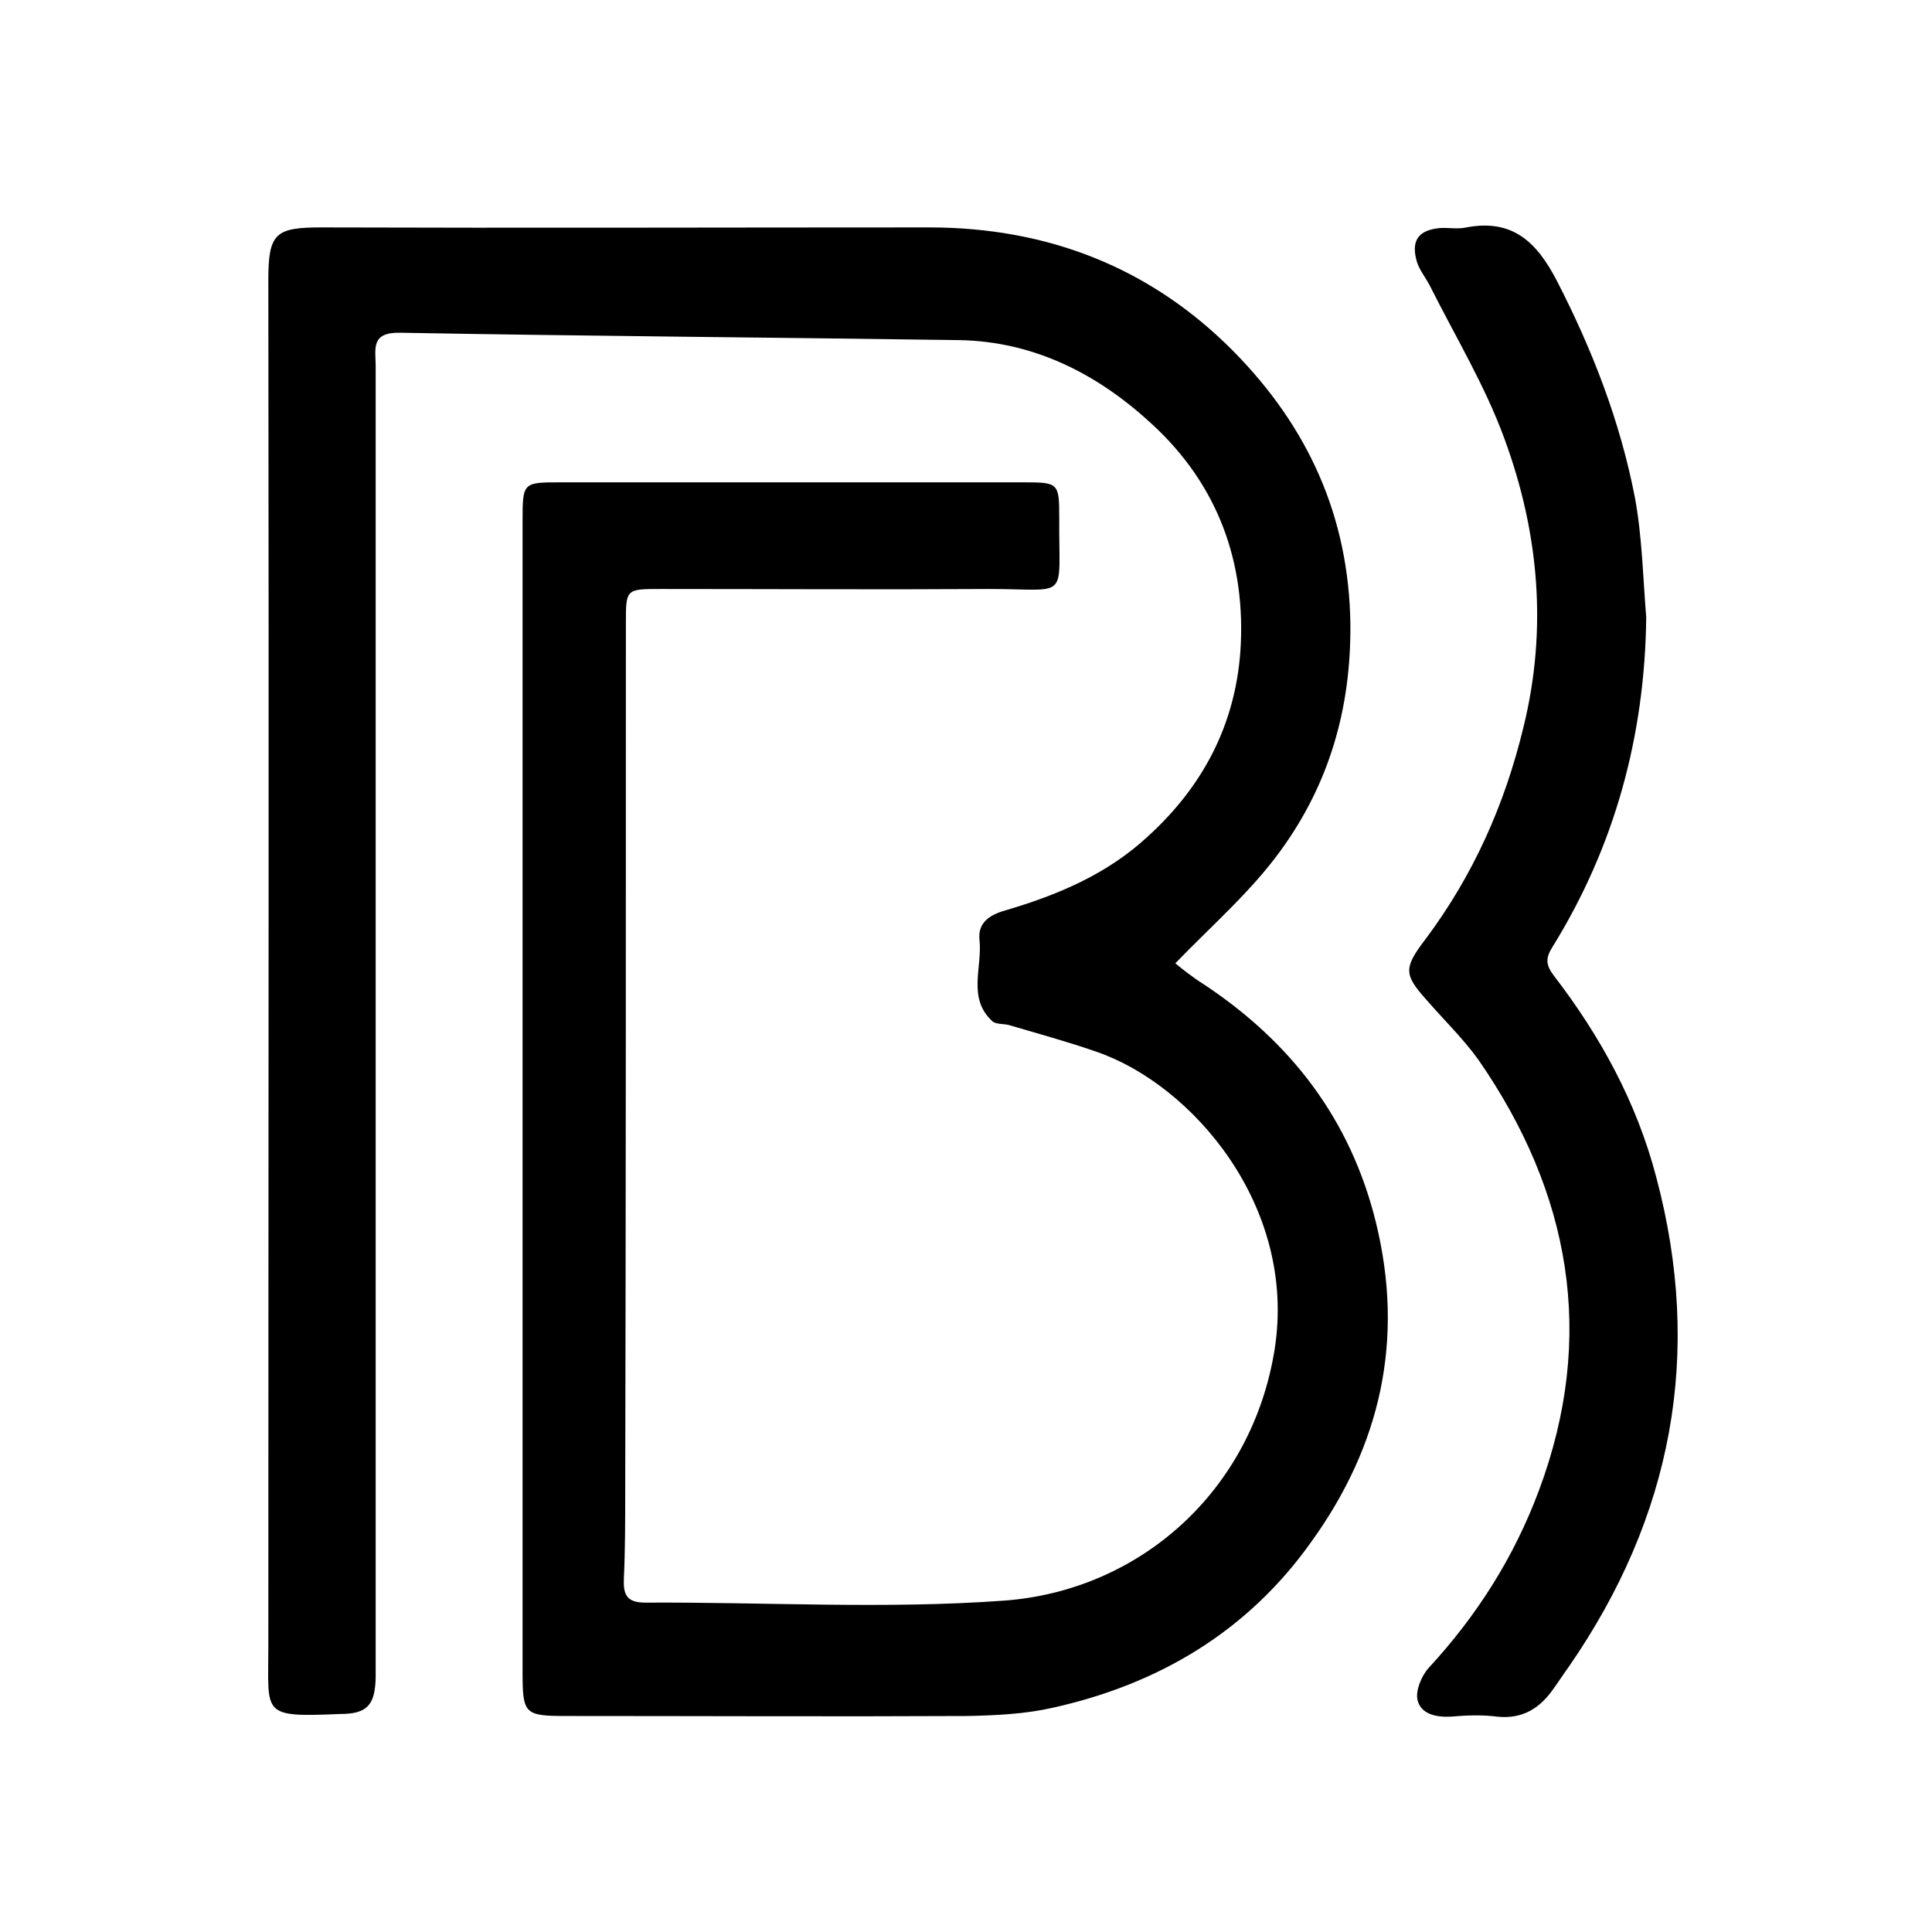 <?xml version="1.0" encoding="utf-8"?>
<!-- Generator: Adobe Illustrator 24.0.1, SVG Export Plug-In . SVG Version: 6.00 Build 0)  -->
<svg version="1.1" id="Calque_1" xmlns="http://www.w3.org/2000/svg" xmlns:xlink="http://www.w3.org/1999/xlink" x="0px" y="0px"
	 viewBox="0 0 288 288" style="enable-background:new 0 0 288 288;" xml:space="preserve">
<g>
	<g>
		<path d="M175.2,143.6c1.1,0.9,2.6,2.1,4.2,3.1c13,8.6,21.9,20.1,25.7,35.5c4.3,17.5,0.7,33.3-9.6,47.6
			c-9.5,13.4-22.8,21.3-38.7,24.8c-4,0.9-8.2,1.1-12.4,1.2c-20,0.1-40,0-60,0c-6.2,0-6.5-0.3-6.5-6.5c0-57.2,0-114.3,0-171.5
			c0-5.9,0-5.9,5.7-5.9c23,0,46,0,69,0c5.2,0,5.3,0.1,5.3,5.3c-0.1,12.5,1.7,10.6-10.4,10.6c-16.3,0.1-32.7,0-49,0
			c-5.2,0-5.2,0-5.2,5.1c0,43.1,0,86.3-0.1,129.4c0,4.3,0,8.7-0.2,13c-0.1,2.4,0.4,3.6,3.2,3.6c17.8-0.1,35.7,1,53.5-0.3
			c20.2-1.5,36.9-16.3,40.3-37.4c3.4-21.4-12.3-39.5-26.5-44.4c-4.3-1.5-8.7-2.7-13.1-4c-0.8-0.2-1.8-0.1-2.4-0.5
			c-3.9-3.5-1.5-8.1-2-12.3c-0.2-2.4,1.4-3.6,3.9-4.3c7.8-2.3,15.2-5.4,21.3-11.1c8.1-7.4,12.9-16.5,13.7-27.5
			c0.9-13.3-3.4-24.9-13.2-33.9c-8-7.4-17.5-12.3-28.7-12.5c-27.8-0.4-55.6-0.6-83.3-1.1c-4.5-0.1-3.7,2.4-3.7,5
			c0,59.3,0,118.6,0,178c0,5.8,0,11.7,0,17.5c-0.1,4.1-1.3,5.4-5.3,5.4C38.9,256,40,255.6,40,245.7c0-68,0.1-136,0-204
			c0-7,1.1-7.8,8-7.8c30.2,0.1,60.3,0,90.5,0c17.7,0,33.1,6,45.5,18.6c10.9,11.1,17.1,24.4,17.3,40.6c0.1,12.6-3.2,23.8-10.4,33.7
			C186.4,133,180.6,138,175.2,143.6z"/>
		<path d="M245.4,92c-0.2,17.7-4.7,34.2-14,49.2c-1,1.6-1,2.6,0.2,4.2c7,9.1,12.4,19,15.3,30.1c7,26.3,2.4,50.6-13,72.9
			c-0.8,1.1-1.5,2.2-2.3,3.3c-2,2.9-4.6,4.6-8.4,4.2c-2.3-0.3-4.7-0.2-7,0c-2.2,0.1-4.4-0.4-4.9-2.5c-0.3-1.4,0.6-3.6,1.7-4.8
			c7.2-7.8,12.7-16.5,16.4-26.4c8.6-23,4.7-44.4-9-64.2c-2.3-3.2-5.2-6-7.8-9c-3.3-3.7-3.4-4.7-0.1-9c7.1-9.5,11.8-20,14.6-31.6
			c3.6-14.6,2.3-29-2.8-42.9c-2.9-8-7.4-15.4-11.2-23c-0.7-1.3-1.7-2.5-2-3.9c-0.7-2.9,0.5-4.3,3.5-4.6c1.3-0.1,2.7,0.2,4-0.1
			c6.9-1.3,10.5,2.2,13.5,8c5.3,10.3,9.4,20.9,11.6,32.2C244.8,80,244.9,86,245.4,92z"/>
	</g>
</g>
</svg>
